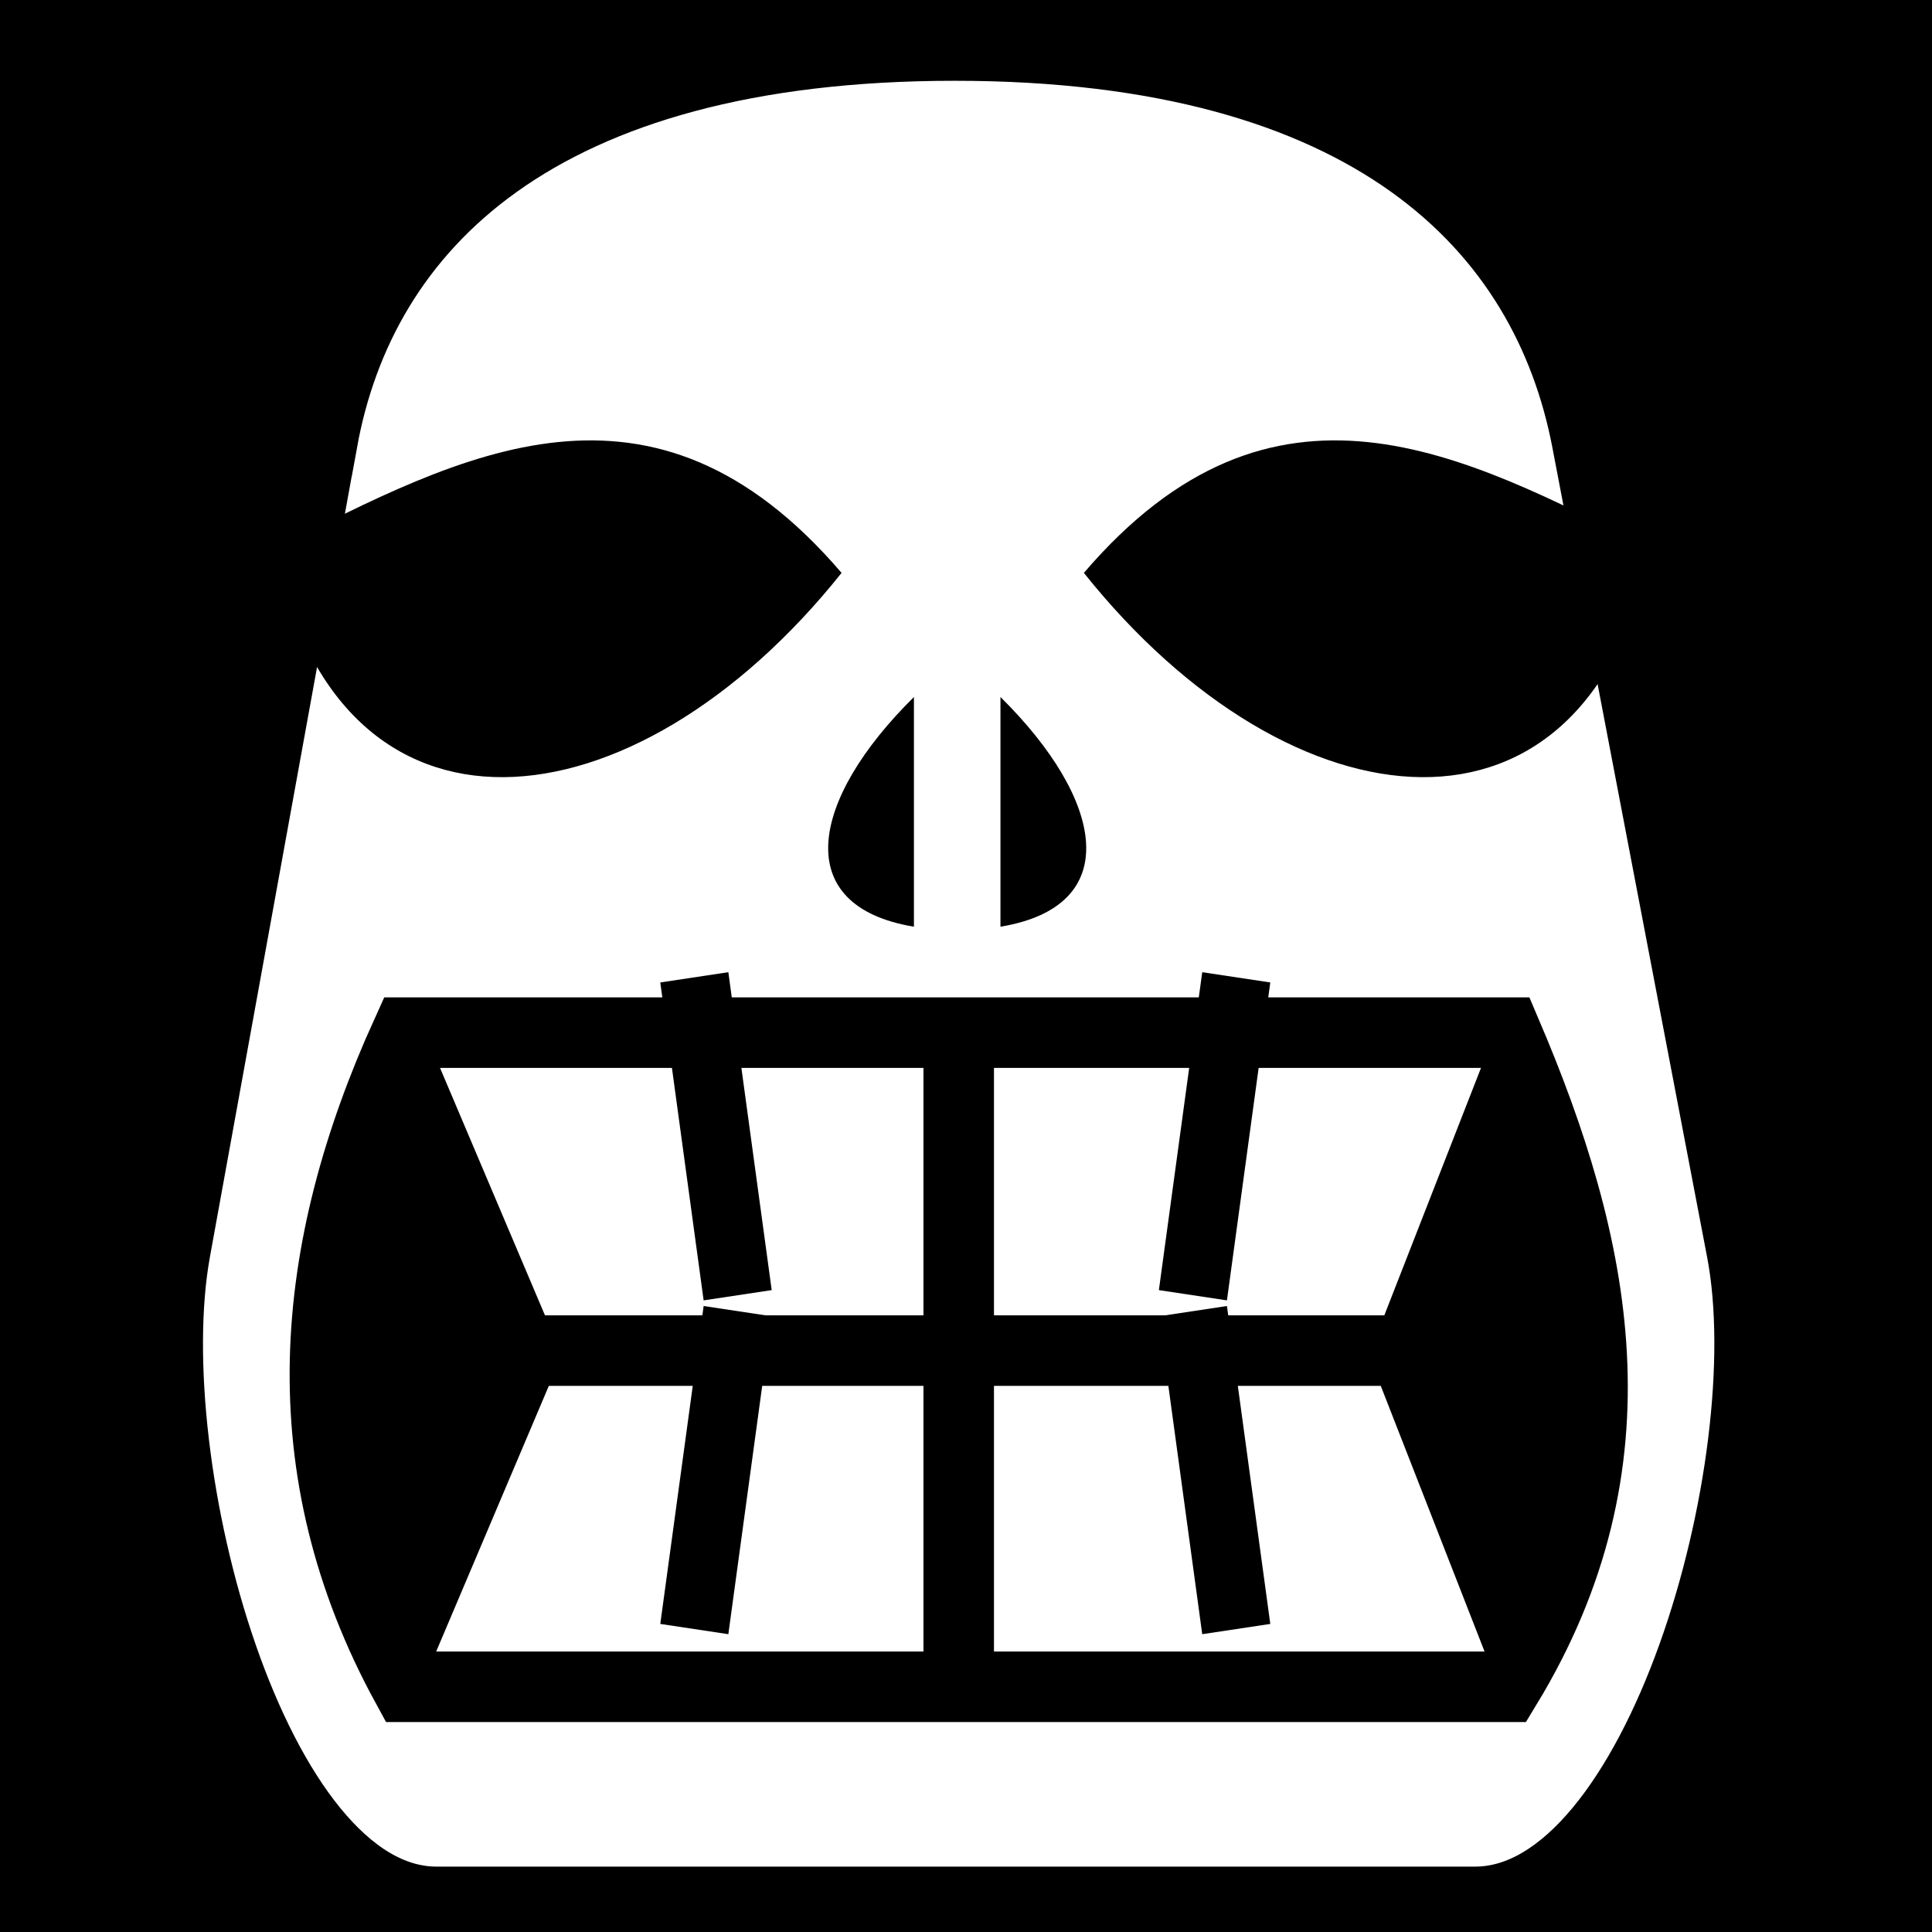 <svg viewBox="0 0 512 512" xmlns="http://www.w3.org/2000/svg">
<path d="m0,0h512v512h-512z"/>
<g transform="matrix(18.689,0,0,18.689,-3633.113,-30620.215)">
<path d="m198.968,1644.664-2.085,11.479c-.553,3.046 1.109,9.234 3.706,9.234h14.726c2.597,0 4.363-6.195 3.782-9.234l-2.194-11.479c-.578-3.026-3.059-5.61-8.967-5.61s-8.415,2.564-8.967,5.61z" fill="#fff" stroke="#000"/>
<path d="m200.169,1653.051h15.586c1.291,3.025 1.945,6.08 0,9.276h-15.586c-1.691-3.092-1.405-6.184 0-9.276z"/>
<path d="m199.989,1652.021h16.008l-2.201,5.633h-11.418z" fill="#fff"/>
<path d="m199.989,1663.229h16.008l-2.201-5.634h-11.418z" fill="#fff"/>
<path d="m200.169,1653.051h15.586c1.291,3.025 1.945,6.08 0,9.276h-15.586c-1.691-3.092-1.405-6.184 0-9.276z" fill="none" stroke="#000"/>
<path d="m201.437,1657.56h13.113" fill="none" stroke="#000"/>
<path d="m207.993,1653.18v8.986" fill="none" stroke="#000"/>
<g transform="matrix(1.147,0,0,1.206,-30.359,-343.815)">
<path d="m205.072,1659.051-.536,3.738" fill="none" stroke="#000" stroke-width=".85"/>
<path d="m210.7,1659.051 .536,3.738" fill="none" stroke="#000" stroke-width=".85"/>
<path d="m205.072,1658.864-.536-3.738" fill="none" stroke="#000" stroke-width=".85"/>
<path d="m210.7,1658.864 .536-3.738" fill="none" stroke="#000" stroke-width=".85"/>
</g>
<path d="m198.29,1646.197c.905,4.466 5.086,4.04 8.042.335-2.681-3.131-5.361-1.704-8.042-.335z"/>
<path d="m217.81,1646.197c-.905,4.466-5.086,4.04-8.042.335 2.681-3.131 5.361-1.704 8.042-.335z"/>
<path d="m207.358,1651.549v-3.257c-1.48,1.462-1.757,2.967 0,3.257z"/>
<path d="m208.585,1651.549v-3.257c1.48,1.462 1.757,2.967 0,3.257z"/>
</g>
</svg>
